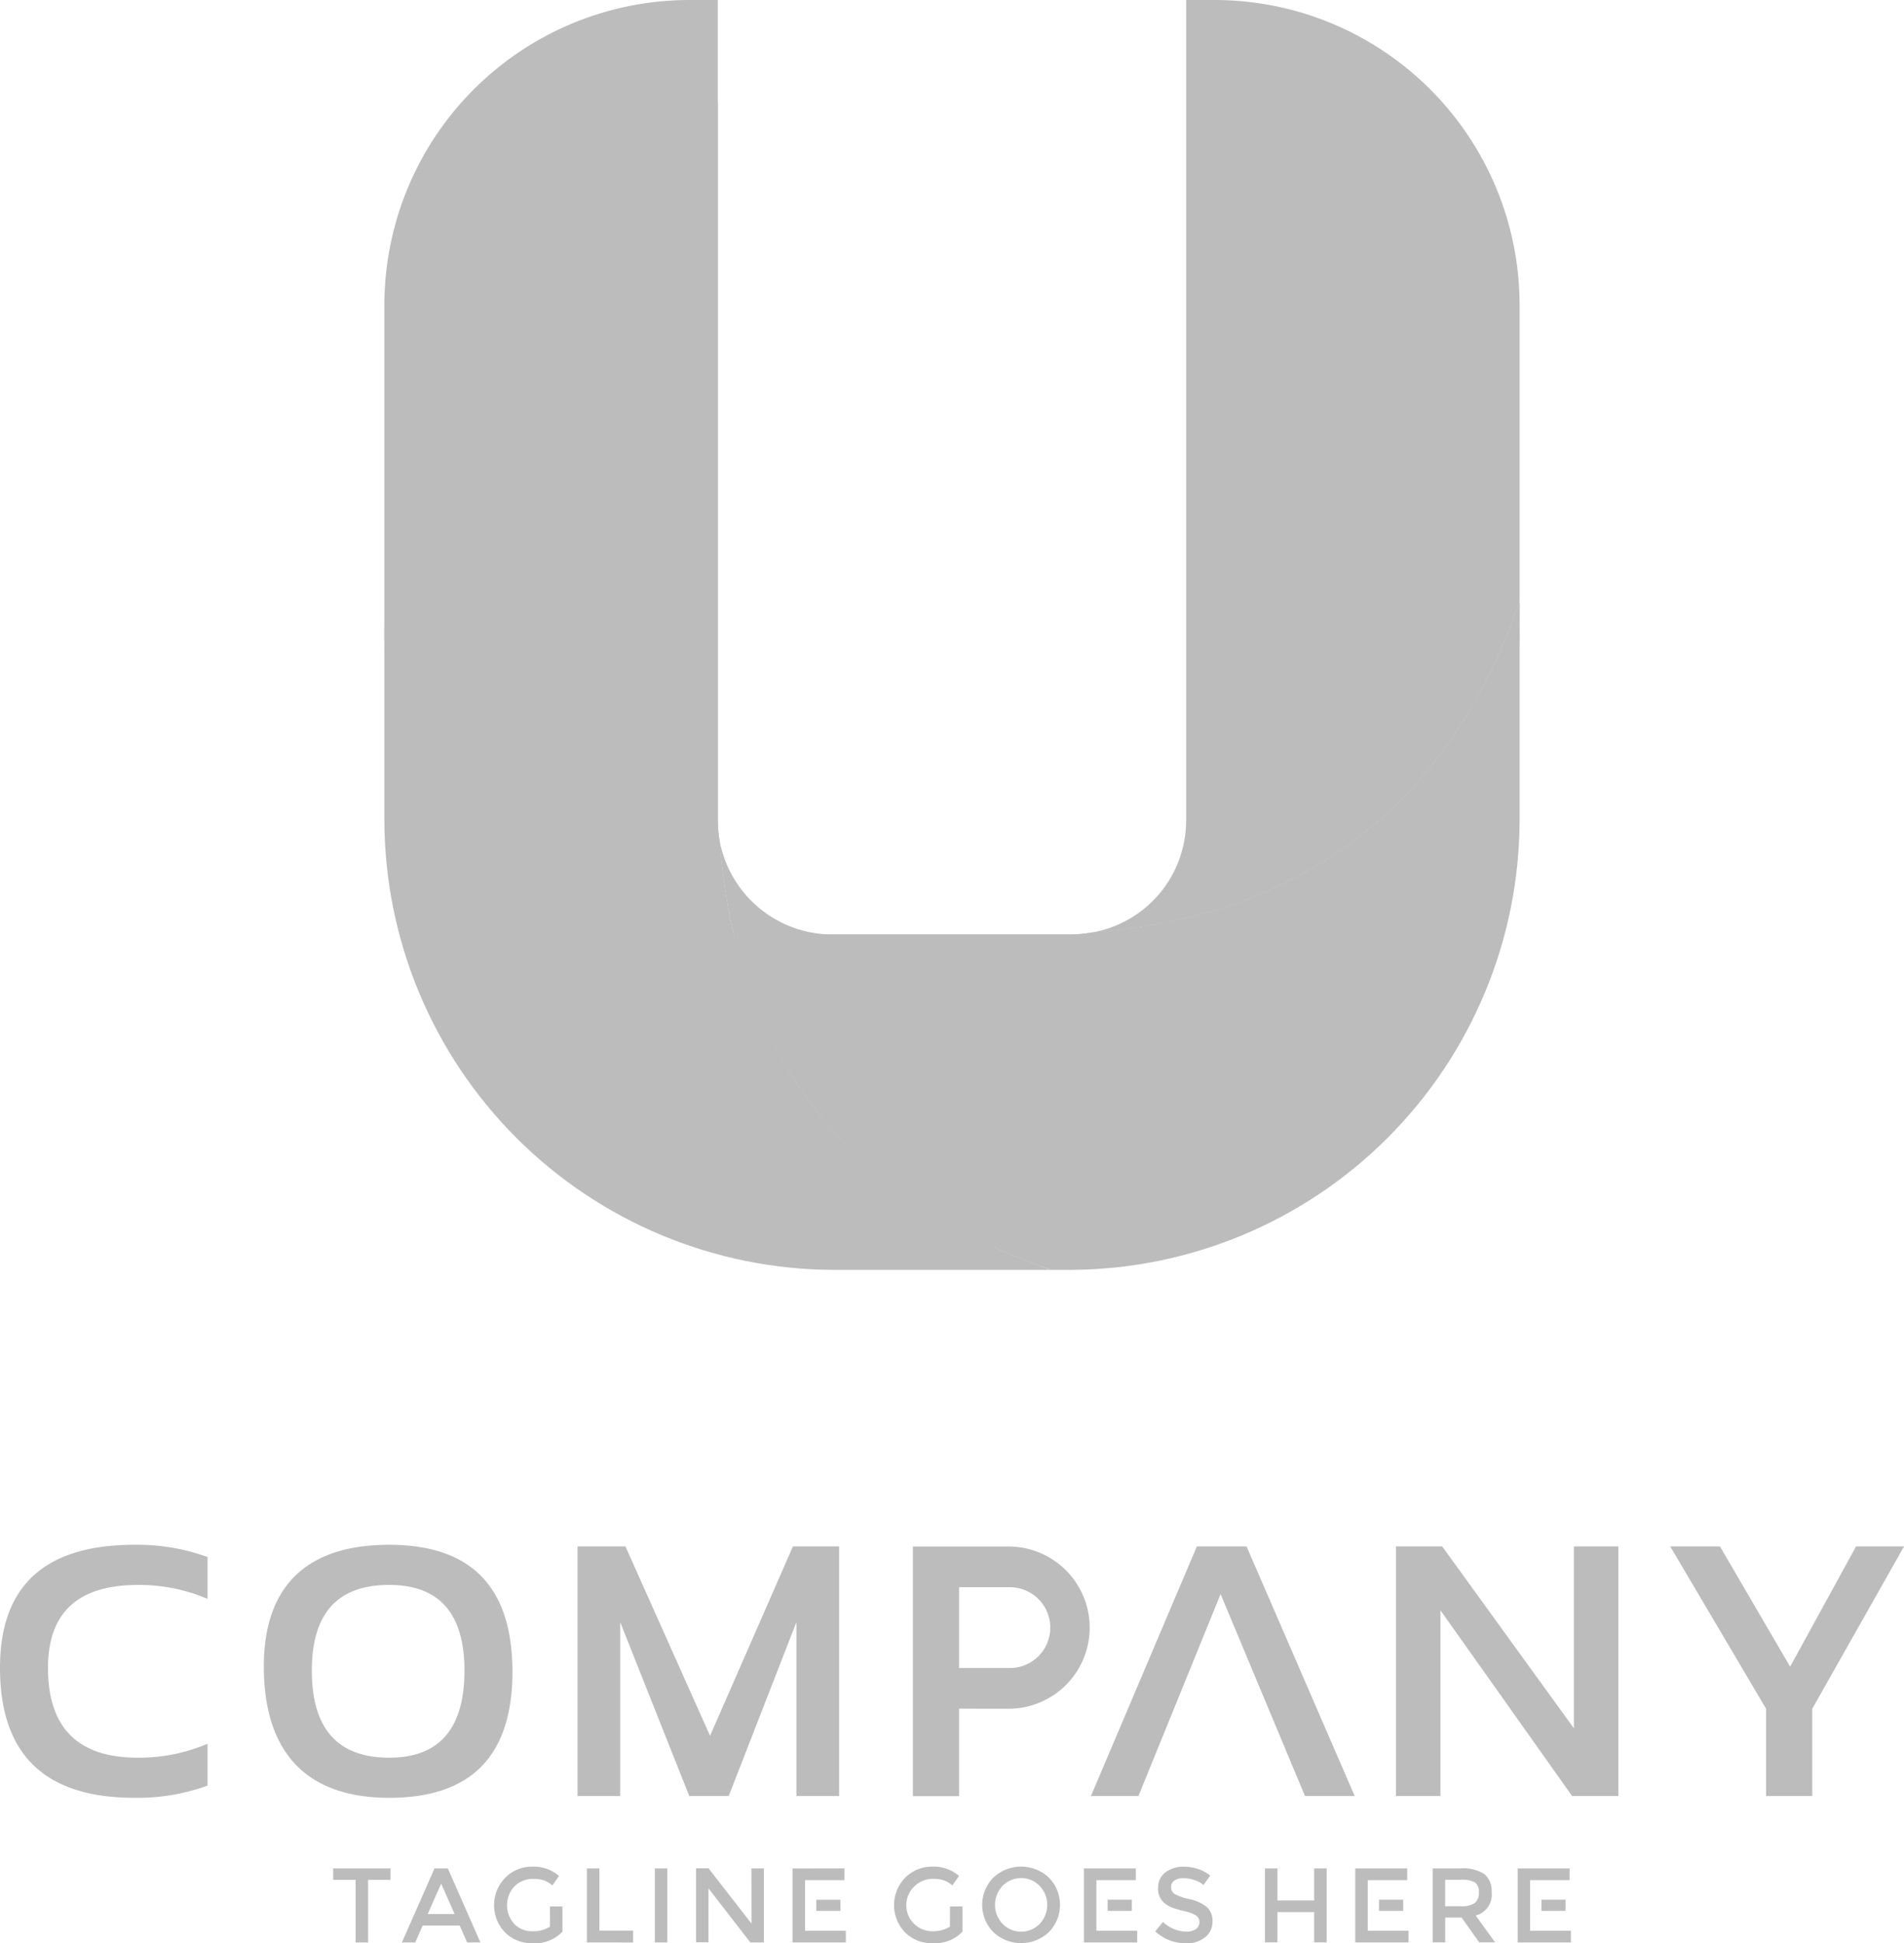 <svg xmlns="http://www.w3.org/2000/svg" width="98.028" height="100" viewBox="0 0 98.028 100">
    <defs>
        <style>
            .cls-1,.cls-2{fill:#bcbcbc}.cls-1{clip-rule:evenodd}.cls-3{clip-path:url(#clip-path)}.cls-4{clip-path:url(#clip-path-2)}.cls-5{clip-path:url(#clip-path-3)}.cls-6{clip-path:url(#clip-path-4)}.cls-7{clip-path:url(#clip-path-5)}.cls-8{clip-path:url(#clip-path-6)}
        </style>
        <clipPath id="clip-path">
            <path id="Path_2838" d="M63.3 74.387h17.326a6.1 6.1 0 0 0 1.082-.1c11.517-.845 18.744-7.264 22.047-17.073v11.3a23.2 23.2 0 0 1-23.129 23.133h-.984c-8.371-2.82-14.272-8.5-16.347-17.26" class="cls-1" data-name="Path 2838" transform="translate(-63.295 -57.219)"/>
        </clipPath>
        <clipPath id="clip-path-2">
            <path id="Path_2839" d="M82.439 75.484V33.263h1.5a15.707 15.707 0 0 1 15.668 15.665v15.256c-3.3 9.808-10.53 16.227-22.047 17.073a5.861 5.861 0 0 0 4.879-5.774" class="cls-1" data-name="Path 2839" transform="translate(-77.56 -33.263)"/>
        </clipPath>
        <clipPath id="clip-path-3">
            <path id="Path_2840" d="M68.6 74.356h12.19a6.1 6.1 0 0 0 1.082-.1c11.463-.842 18.675-7.2 22-16.935.03.534.045 1.074.045 1.615 0 14.926-11.525 27.514-27.267 31.42a22.823 22.823 0 0 1-13.191-16 30.5 30.5 0 0 1-.727-4.818 5.911 5.911 0 0 0 5.868 4.818" class="cls-1" data-name="Path 2840" transform="translate(-62.731 -57.326)"/>
        </clipPath>
        <clipPath id="clip-path-4">
            <path id="Path_2843" d="M75.751 90.493a37.518 37.518 0 0 0 15.315-7.417 34.846 34.846 0 0 0 6.015-6.212c4.665-6.233 5.718-11.894 5.718-19.645-.453 7.224-1.91 13.376-6.274 19.214a34.186 34.186 0 0 1-5.9 6.095 40.462 40.462 0 0 1-15.644 7.6c.254.125.51.247.771.364m-9.167 1.135z" class="cls-2" data-name="Path 2843" transform="translate(-66.584 -57.219)"/>
        </clipPath>
        <clipPath id="clip-path-5">
            <path id="Path_2844" d="M66.619 76.534c.836 11.535 7.259 18.771 17.075 22.078H72.488a23.2 23.2 0 0 1-23.13-23.129V48.928a15.708 15.708 0 0 1 15.667-15.665h1.5v42.221a5.98 5.98 0 0 0 .093 1.051" class="cls-1" data-name="Path 2844" transform="translate(-49.358 -33.263)"/>
        </clipPath>
        <clipPath id="clip-path-6">
            <path id="Path_2845" d="M66.619 75.352c.824 11.348 7.054 18.538 16.607 21.915C64.211 95.629 49.358 81.7 49.358 64.755c0-11.494 6.836-21.6 17.168-27.425V74.3a5.98 5.98 0 0 0 .093 1.051" class="cls-1" data-name="Path 2845" transform="translate(-49.358 -37.33)"/>
        </clipPath>
    </defs>
    <g id="logo4" transform="translate(-707 -1230.725)">
        <g id="Group_3157" data-name="Group 3157" transform="translate(744.778 1261.646)">
            <g id="Group_3156" class="cls-3" data-name="Group 3156">
                <path id="Rectangle_549" d="M0 0h40.46v34.428H0z" class="cls-2" data-name="Rectangle 549"/>
            </g>
        </g>
        <g id="Group_3159" data-name="Group 3159" transform="translate(763.191 1230.725)">
            <g id="Group_3158" class="cls-4" data-name="Group 3158">
                <path id="Rectangle_550" d="M0 0h22.047v47.994H0z" class="cls-2" data-name="Rectangle 550"/>
            </g>
        </g>
        <g id="Group_3161" data-name="Group 3161" transform="translate(744.05 1261.784)">
            <g id="Group_3160" class="cls-5" data-name="Group 3160">
                <path id="Rectangle_551" d="M0 0h41.186v33.035H0z" class="cls-2" data-name="Rectangle 551" transform="translate(.001)"/>
            </g>
        </g>
        <g id="Group_3167" data-name="Group 3167" transform="translate(749.023 1261.646)">
            <g id="Group_3166" class="cls-6" data-name="Group 3166">
                <path id="Rectangle_555" d="M0 0h36.214v34.409H0z" class="cls-2" data-name="Rectangle 555" transform="translate(.001)"/>
            </g>
        </g>
        <g id="Group_3169" data-name="Group 3169" transform="translate(726.789 1230.725)">
            <g id="Group_3168" class="cls-7" data-name="Group 3168">
                <path id="Rectangle_556" d="M0 0h34.337v65.349H0z" class="cls-2" data-name="Rectangle 556" transform="translate(.001)"/>
            </g>
        </g>
        <g id="Group_3171" data-name="Group 3171" transform="translate(726.789 1235.974)">
            <g id="Group_3170" class="cls-8" data-name="Group 3170">
                <path id="Rectangle_557" d="M0 0h33.867v59.937H0z" class="cls-2" data-name="Rectangle 557" transform="translate(.001)"/>
            </g>
        </g>
        <path id="Path_2846" d="M120.02 94.938h2.56l3.612 6.189 3.393-6.189h2.471l-4.724 8.352v4.492h-2.379v-4.492zm-14.12 12.844V94.938h2.379l6.78 9.359v-9.359h2.29v12.844h-2.381l-6.778-9.555v9.555zM96.87 97.39l-4.23 10.392h-2.446l5.453-12.844h2.56l5.567 12.844h-2.56zm-33.109 10.392V94.938h2.468l4.355 9.745 4.267-9.745h2.379v12.844h-2.2v-8.945l-3.485 8.945h-2.031l-3.555-8.945v8.945zm-16.149-6.4c-.093-4.35 2.149-6.529 6.45-6.529q6.345 0 6.348 6.529 0 6.494-6.348 6.492c-4.107-.004-6.354-2.165-6.45-6.496zm2.471-.052q0 4.478 3.979 4.479 3.876 0 3.877-4.479 0-4.411-3.877-4.411-3.983-.004-3.979 4.407zm33.787-4.294h2.15a2.08 2.08 0 0 1 0 4.16h-2.614v-4.16zm2.15 6.254a4.174 4.174 0 0 0 0-8.347h-4.993v12.844h2.379v-4.5zm-41.307 3.957a10.579 10.579 0 0 1-3.77.627q-6.916 0-6.916-6.689 0-6.331 6.916-6.332a10.637 10.637 0 0 1 3.77.629v2.154a8.971 8.971 0 0 0-3.592-.716q-4.622 0-4.623 4.266 0 4.627 4.623 4.623a8.971 8.971 0 0 0 3.592-.718z" class="cls-2" data-name="Path 2846" transform="translate(672.973 1215.368)"/>
        <path id="Path_2847" d="M109.523 109.387h1.244v.572h-1.244zm1.451-1.612v.605h-2.032v2.6h2.1v.605H108.3v-3.808zm-5.612 1.945a1.175 1.175 0 0 0 .74-.169.678.678 0 0 0 .2-.542.577.577 0 0 0-.2-.511 1.329 1.329 0 0 0-.718-.139h-.817v1.362zm1.6-.709a1.105 1.105 0 0 1-.822 1.188l1 1.384h-.817l-.909-1.28h-.844v1.28h-.644v-3.808h1.417a2.049 2.049 0 0 1 1.247.294 1.123 1.123 0 0 1 .367.942zm-5.8.376h1.244v.572h-1.244zm1.452-1.612v.605h-2.032v2.6h2.1v.605h-2.743v-3.808zm-7.324 3.808v-3.808h.643v1.651h1.89v-1.651h.643v3.808h-.643v-1.558h-1.89v1.558zm-4.19-3.306a.847.847 0 0 0-.461.114.384.384 0 0 0-.179.346.4.4 0 0 0 .179.354 2.687 2.687 0 0 0 .765.265 2.116 2.116 0 0 1 .883.4.946.946 0 0 1 .3.754 1 1 0 0 1-.377.809 1.5 1.5 0 0 1-.985.31 2.314 2.314 0 0 1-1.585-.614l.4-.485a1.814 1.814 0 0 0 1.2.5.814.814 0 0 0 .492-.133.419.419 0 0 0 .183-.354.4.4 0 0 0-.172-.343 1.784 1.784 0 0 0-.591-.223 5.5 5.5 0 0 1-.638-.185 1.467 1.467 0 0 1-.386-.221.921.921 0 0 1-.338-.785.956.956 0 0 1 .383-.814 1.547 1.547 0 0 1 .951-.285 2.312 2.312 0 0 1 .724.119 1.9 1.9 0 0 1 .621.338l-.343.485a1.3 1.3 0 0 0-.457-.25 1.749 1.749 0 0 0-.569-.102zm-3.91 1.11h1.246v.572h-1.244zm1.452-1.612v.605h-2.03v2.6h2.1v.605H85.97v-3.808zm-4.48 3.281a2.087 2.087 0 0 1-2.854 0 2 2 0 0 1 0-2.81 2.09 2.09 0 0 1 2.854 0 2 2 0 0 1 0 2.81zm-.471-2.381a1.331 1.331 0 0 0-1.91 0 1.42 1.42 0 0 0 0 1.954 1.334 1.334 0 0 0 1.91 0 1.42 1.42 0 0 0 0-1.954zm-4.618 1.056h.643v1.3a1.974 1.974 0 0 1-1.541.594 1.943 1.943 0 0 1-1.413-.555 2.018 2.018 0 0 1 .01-2.82 1.934 1.934 0 0 1 1.4-.567 2 2 0 0 1 1.367.479l-.343.49a1.344 1.344 0 0 0-.449-.265 1.7 1.7 0 0 0-.525-.074 1.355 1.355 0 0 0-.969.373 1.34 1.34 0 0 0 .911 2.323 1.647 1.647 0 0 0 .907-.235zm-6.885-.343h1.244v.572h-1.243zm1.451-1.612v.605H71.61v2.6h2.1v.605h-2.743v-3.808zm-4.79 0h.643v3.808h-.7l-2.153-2.784v2.778H66v-3.808h.643l2.211 2.844zm-4.971 0h.643v3.808h-.643zm-3.5 3.808v-3.808h.644v3.2h1.736v.611zm-1.9-1.852h.643v1.3a1.972 1.972 0 0 1-1.541.594 1.943 1.943 0 0 1-1.413-.555 2.02 2.02 0 0 1 .012-2.82 1.931 1.931 0 0 1 1.4-.567 2 2 0 0 1 1.367.479l-.342.49a1.336 1.336 0 0 0-.45-.265 1.693 1.693 0 0 0-.525-.074 1.355 1.355 0 0 0-.969.373 1.428 1.428 0 0 0-.01 1.955 1.28 1.28 0 0 0 .923.368 1.642 1.642 0 0 0 .906-.235zm-4.91.392l-.692-1.568-.692 1.568zm-1.644.594l-.381.866h-.687l1.677-3.808h.687l1.677 3.808h-.685l-.382-.866zm-2.809-2.353v3.219h-.643v-3.219h-1.157v-.589h2.952v.589z" class="cls-2" data-name="Path 2847" transform="translate(676.837 1219.1)"/>
    </g>
</svg>
